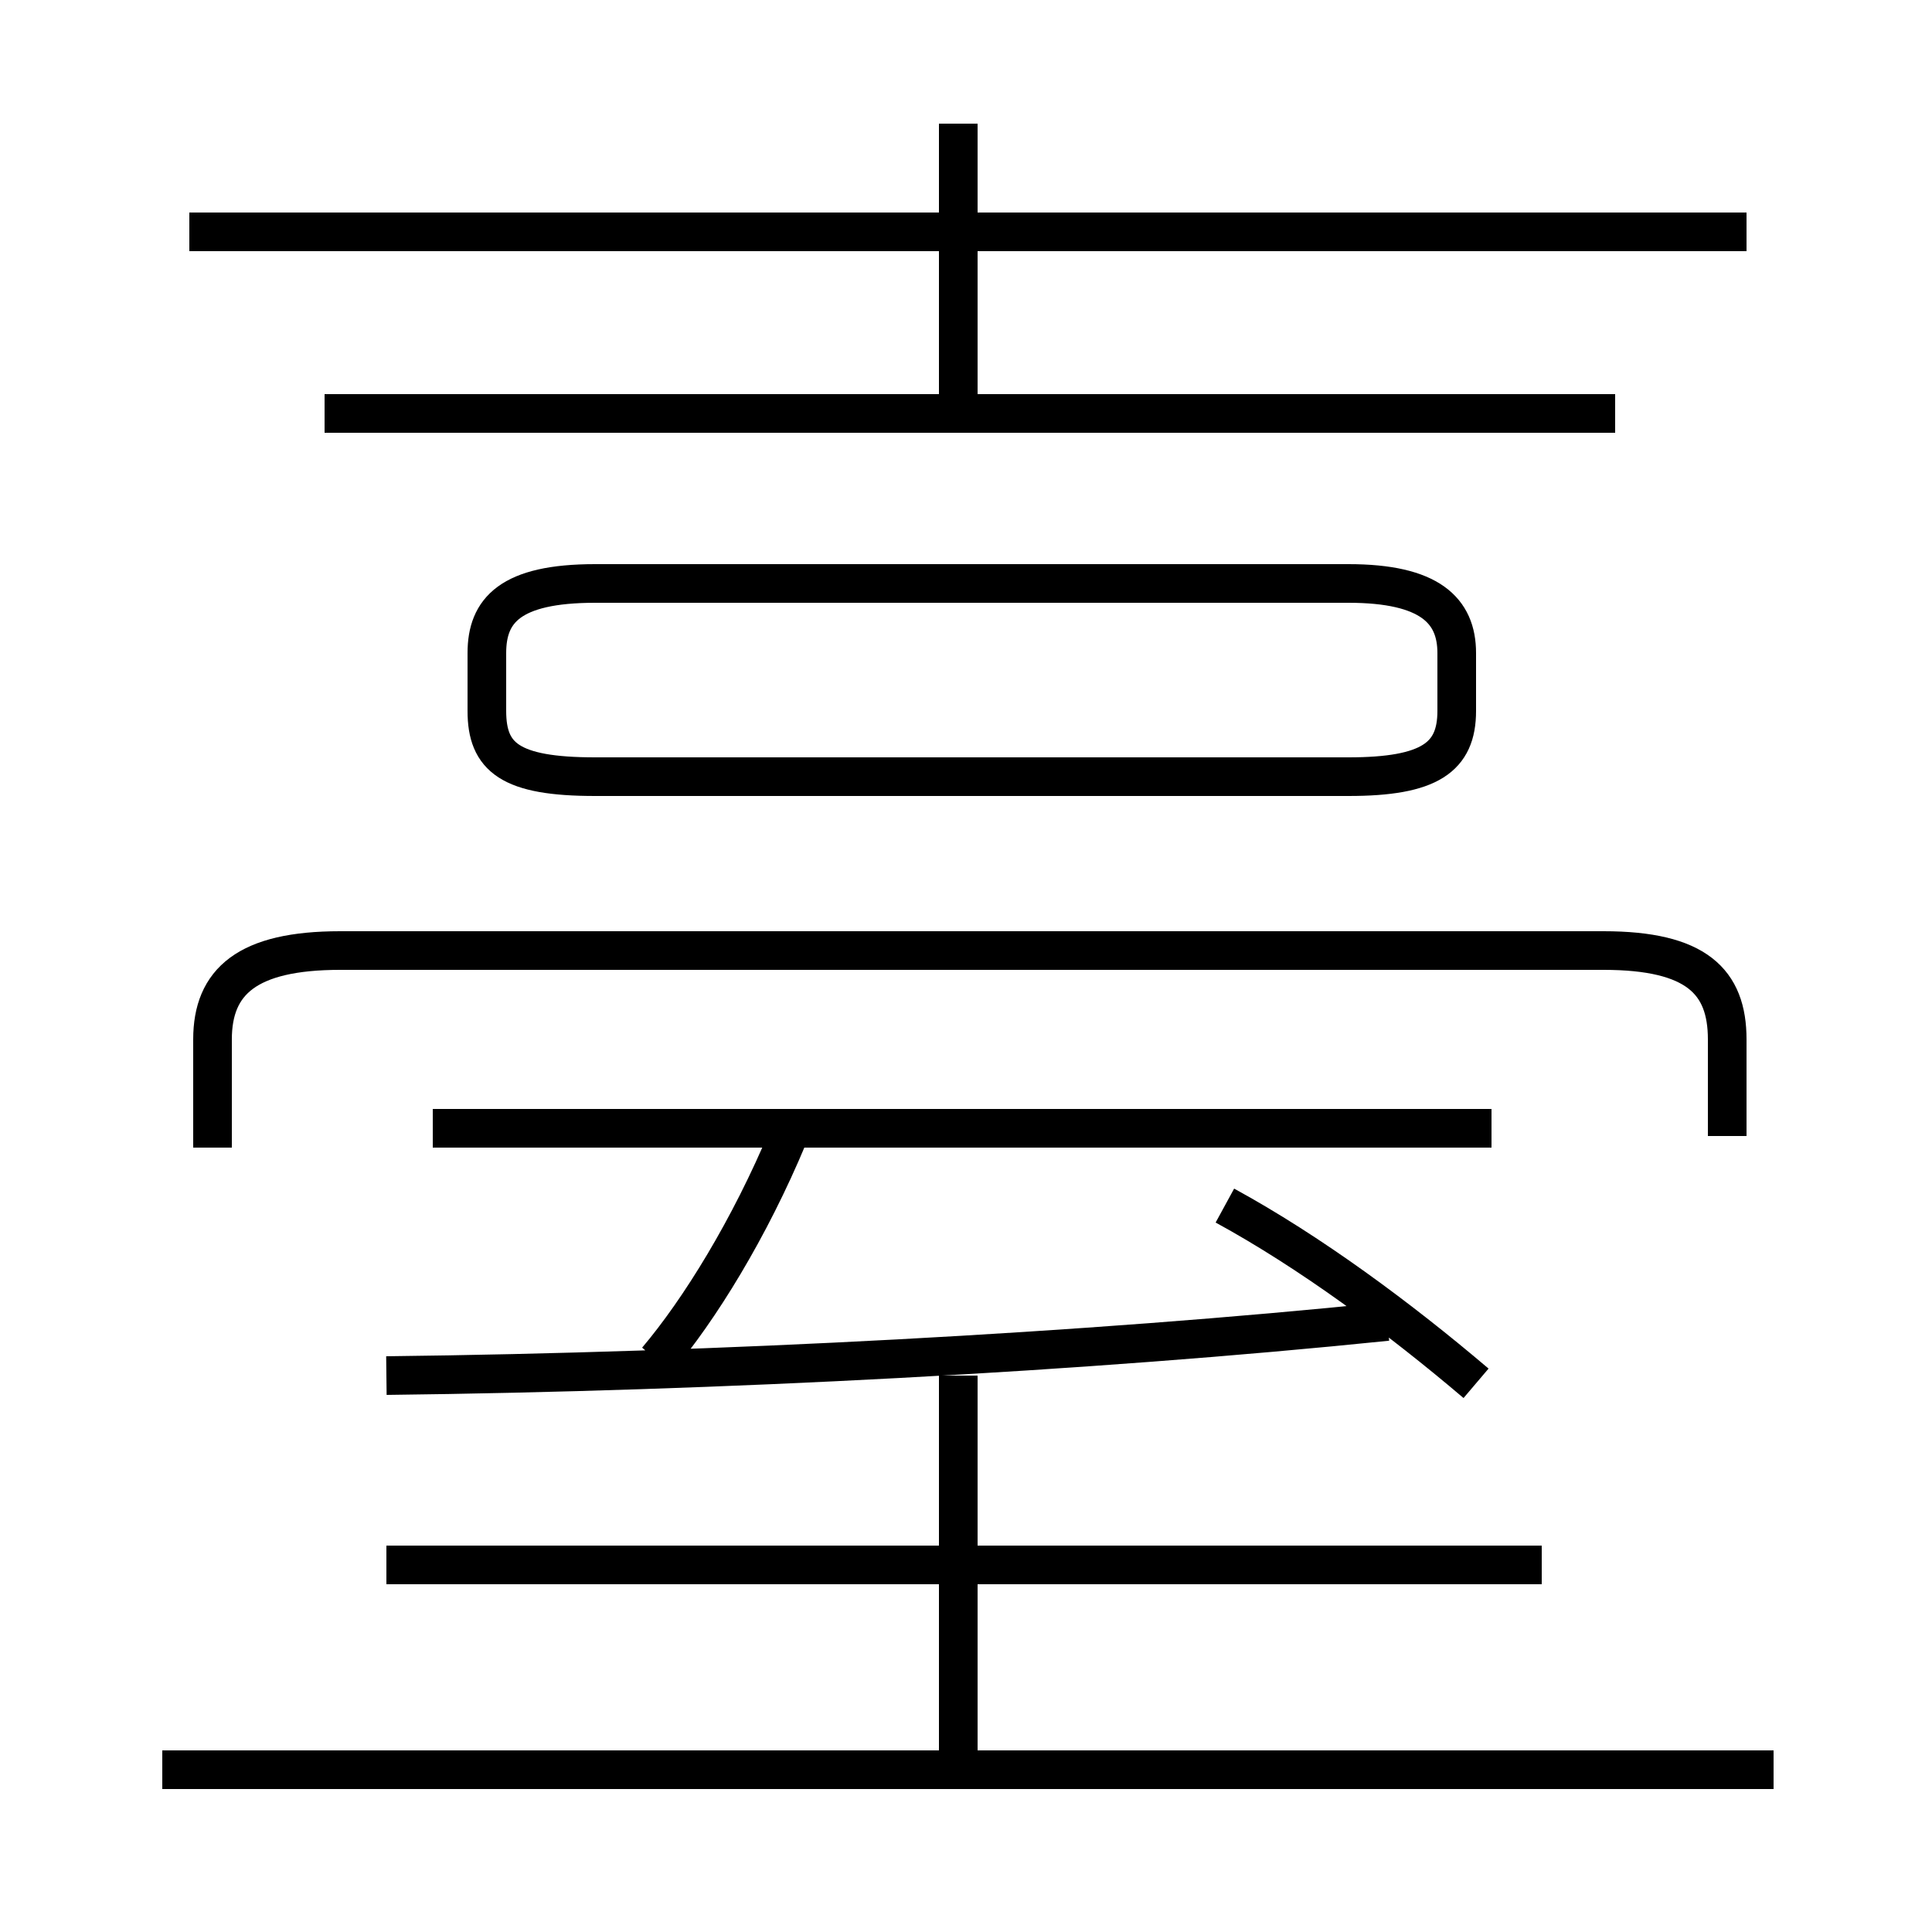 <?xml version='1.0' encoding='utf8'?>
<svg viewBox="0.0 -6.0 50.0 50.0" version="1.1" xmlns="http://www.w3.org/2000/svg">
<rect x="0.0" y="-6.0" width="50.0" height="50.0" fill="#808080" stroke="none"/>
<rect x="-1000" y="-1000" width="2000" height="2000" stroke="white" fill="white"/>
<g style="fill:white;stroke:#000000;  stroke-width:1">
<path d="M 44.7 -14.6 L 44.7 -17.1 C 44.7 -18.6 43.9 -19.4 41.5 -19.4 L 8.8 -19.4 C 6.4 -19.4 5.5 -18.6 5.5 -17.1 L 5.5 -14.3 M 45.9 1.8 L 4.2 1.8 M 39.9 -3.5 L 10.0 -3.5 M 24.8 1.7 L 24.8 -8.4 M 17.0 -8.8 C 18.1 -10.1 19.4 -12.2 20.4 -14.6 M 10.0 -8.4 C 18.6 -8.5 28.1 -9.0 35.9 -9.8 M 38.6 -14.8 L 11.2 -14.8 M 38.2 -8.2 C 36.2 -9.9 33.9 -11.6 31.7 -12.8 M 15.4 -23.9 L 34.9 -23.9 C 37.0 -23.9 37.7 -24.4 37.7 -25.6 L 37.7 -27.1 C 37.7 -28.2 37.0 -28.9 34.9 -28.9 L 15.4 -28.9 C 13.2 -28.9 12.6 -28.2 12.6 -27.1 L 12.6 -25.6 C 12.6 -24.4 13.2 -23.9 15.4 -23.9 Z M 41.8 -33.3 L 8.4 -33.3 M 24.8 -33.5 L 24.8 -40.8 M 45.2 -38.0 L 4.9 -38.0" transform="translate(0.0 38.0)" />
</g>
</svg>
